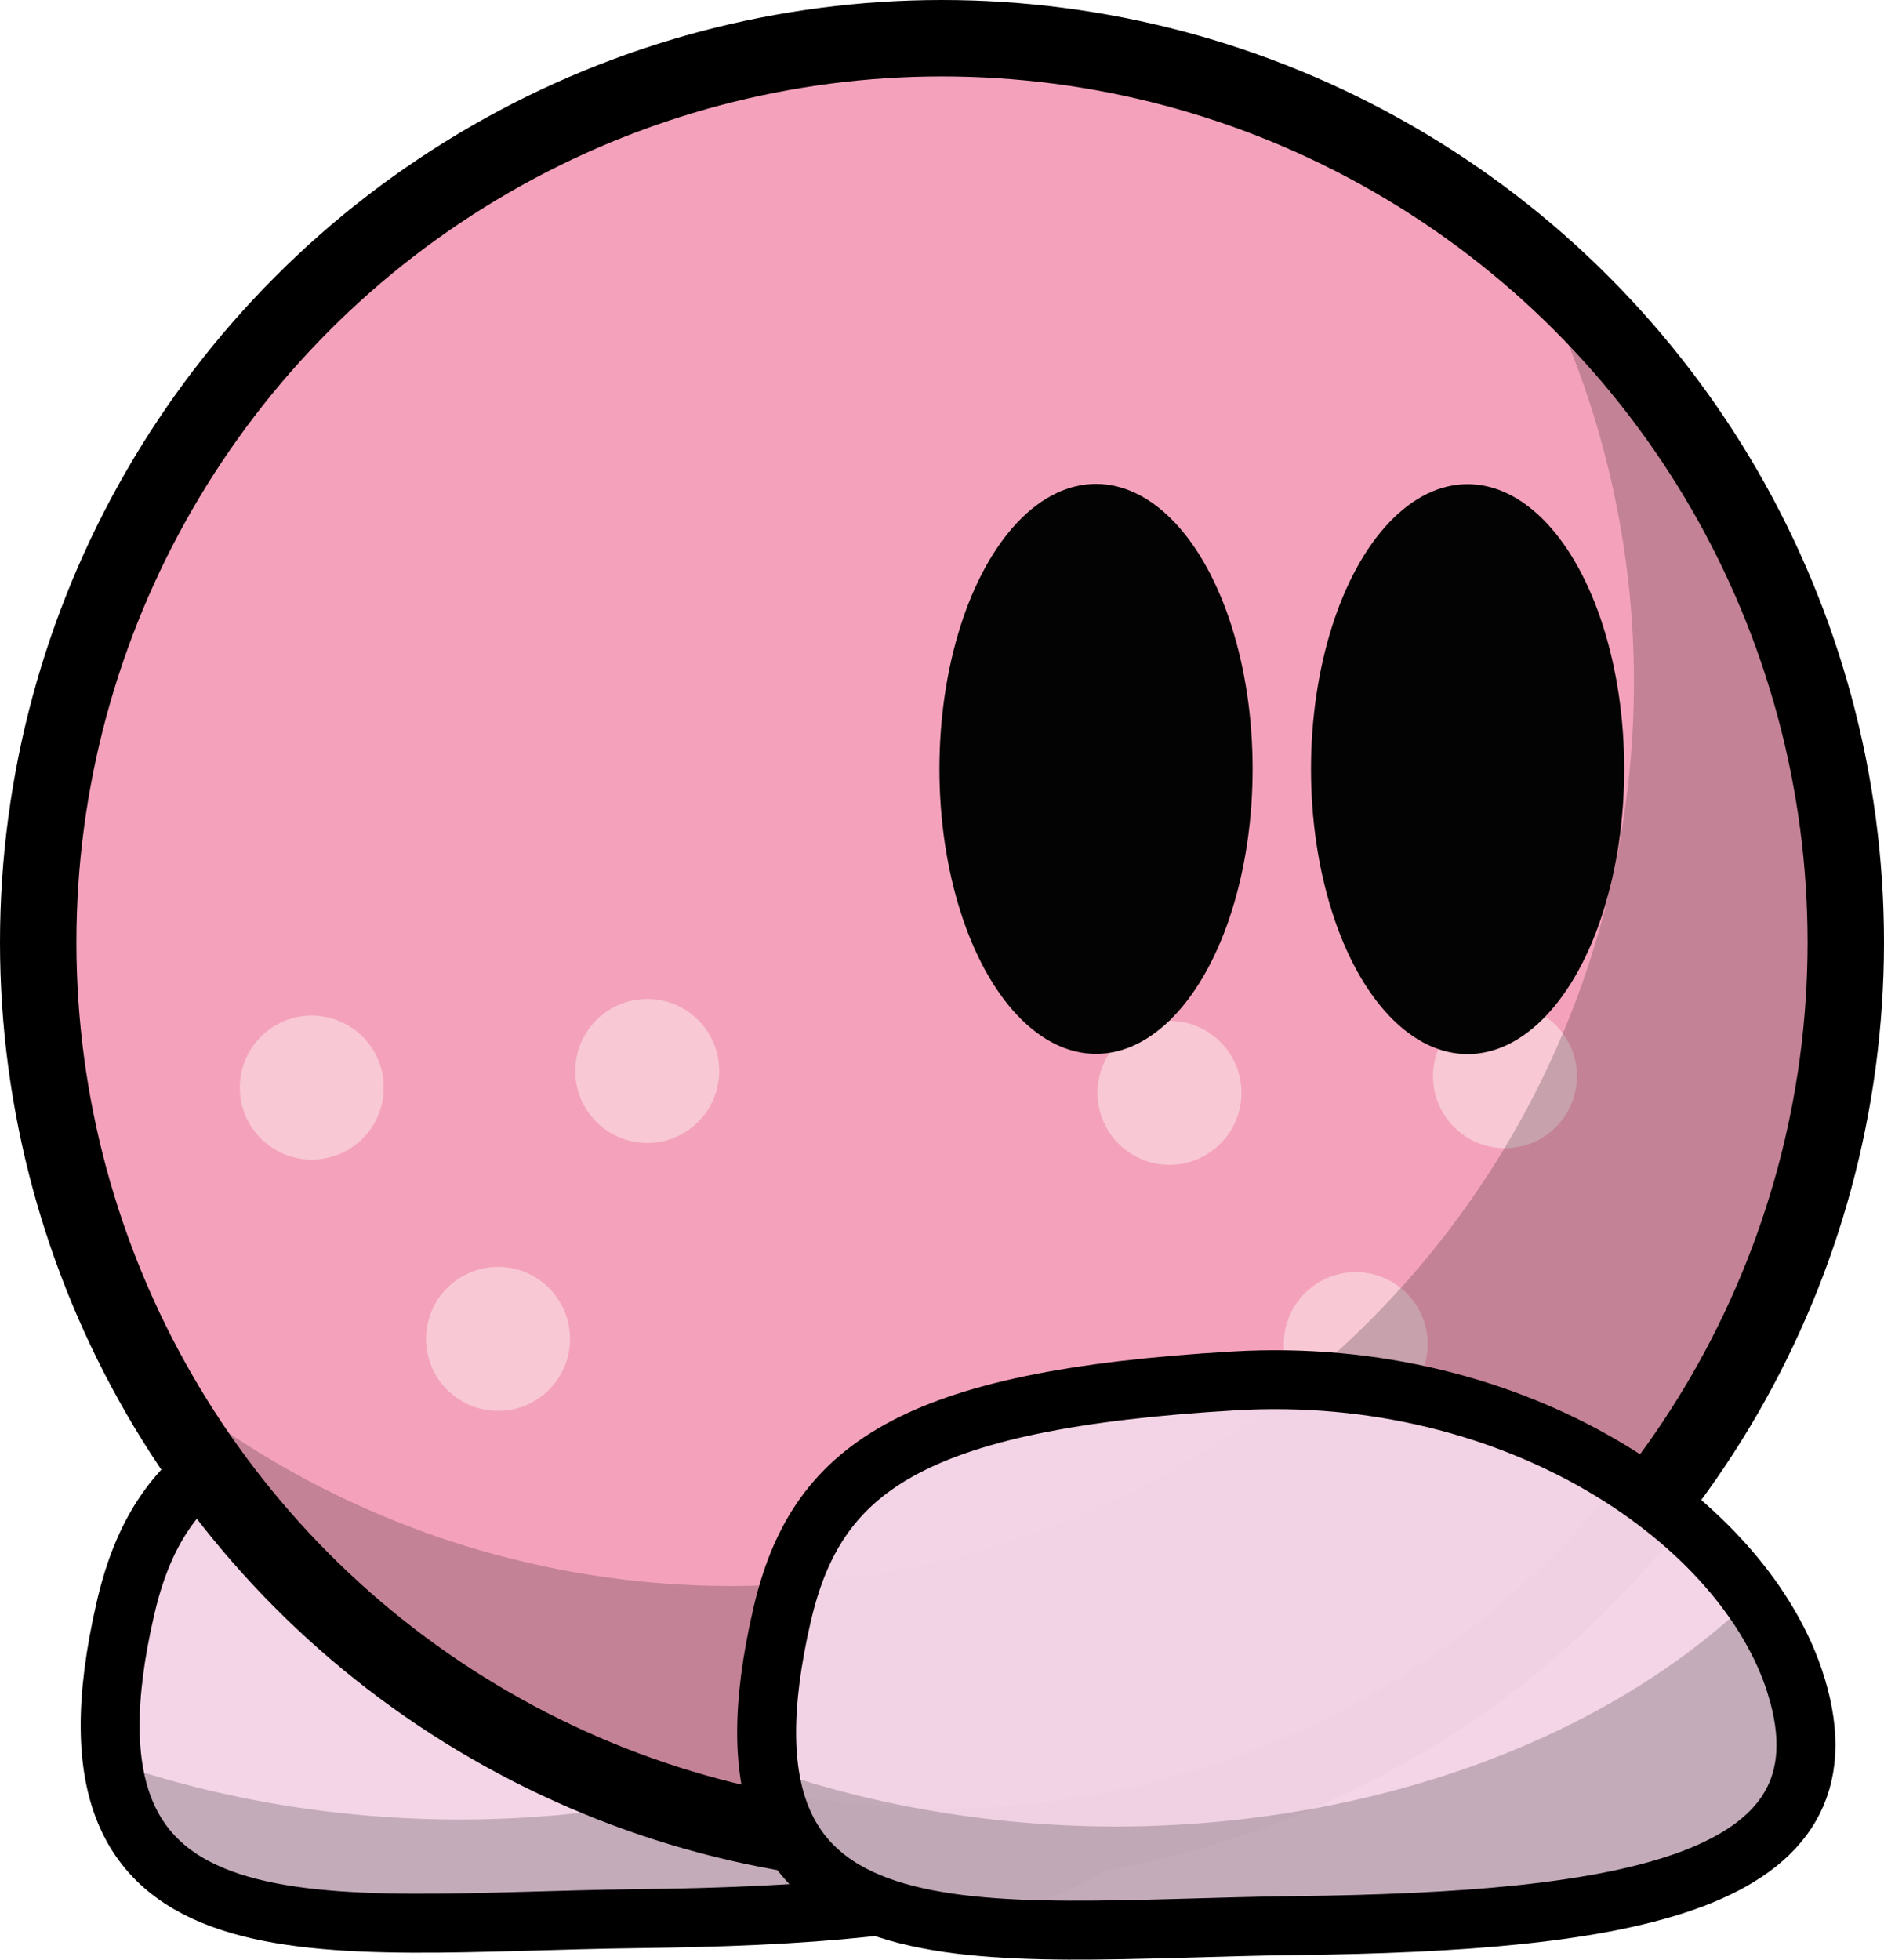 <?xml version="1.0" encoding="UTF-8" standalone="no"?>
<svg
   width="31.364mm"
   height="32.622mm"
   viewBox="0 0 31.364 32.622"
   version="1.1"
   id="svg6"
   inkscape:version="1.1-dev (cef4a25b16, 2020-10-10)"
   sodipodi:docname="pinky.svg"
   inkscape:export-filename="/home/chiller/Videos/TeeworldsIn2020/img/tees/saddo.png"
   inkscape:export-xdpi="96"
   inkscape:export-ydpi="96"
   xmlns:inkscape="http://www.inkscape.org/namespaces/inkscape"
   xmlns:sodipodi="http://sodipodi.sourceforge.net/DTD/sodipodi-0.dtd"
   xmlns="http://www.w3.org/2000/svg"
   xmlns:svg="http://www.w3.org/2000/svg">
  <defs
     id="defs2" />
  <sodipodi:namedview
     id="base"
     pagecolor="#ffffff"
     bordercolor="#666666"
     borderopacity="1.0"
     inkscape:pageopacity="0.0"
     inkscape:pageshadow="2"
     inkscape:zoom="7.9195959"
     inkscape:cx="69.258584"
     inkscape:cy="95.901357"
     inkscape:document-units="mm"
     inkscape:current-layer="layer1"
     showgrid="false"
     inkscape:window-width="3840"
     inkscape:window-height="2105"
     inkscape:window-x="0"
     inkscape:window-y="27"
     inkscape:window-maximized="1" />
  <g
     inkscape:label="Layer 1"
     inkscape:groupmode="layer"
     id="layer1"
     transform="translate(-108.158,-199.608)">
    <path
       id="path990-2"
       style="fill:#f2d4e6;fill-opacity:0.984;fill-rule:evenodd;stroke:#000000;stroke-width:0.981;stroke-miterlimit:4;stroke-dasharray:none;stroke-opacity:1"
       d="m 127.13,227.546 c 1.022,3.311 -2.845,3.927 -8.336,3.992 -5.318,0.064 -9.953,0.921 -8.548,-5.16 0.562,-2.433 2.115,-3.588 7.53,-3.905 4.713,-0.276 8.513,2.349 9.354,5.072 z"
       sodipodi:nodetypes="sssss" />
    <path
       id="path990-9-7"
       style="fill:#000000;fill-opacity:0.196;fill-rule:evenodd;stroke:none;stroke-width:0.981;stroke-miterlimit:4;stroke-dasharray:none;stroke-opacity:1"
       d="m 126.393,226.092 a 13.12,9.221 0 0 1 -10.591,3.797 13.12,9.221 0 0 1 -5.769,-0.952 c 0.426,3.248 4.357,2.655 8.76,2.602 5.492,-0.066 9.358,-0.681 8.336,-3.993 -0.152,-0.493 -0.402,-0.983 -0.737,-1.454 z" />
    <g
       id="g1218">
      <g
         id="g1204">
        <circle
           style="fill:#f4a2bb;fill-opacity:1;fill-rule:evenodd;stroke:#000000;stroke-width:1.272;stroke-miterlimit:4;stroke-dasharray:none;stroke-opacity:1"
           id="path851"
           cx="123.84"
           cy="215.29"
           r="15.046" />
        <g
           id="g1192"
           transform="translate(-44.224,1.59)">
          <g
             id="g1161">
            <circle
               style="fill:#f8c8d5;fill-opacity:1;fill-rule:evenodd;stroke:none;stroke-width:0.981"
               id="path1132"
               cx="157.572"
               cy="216.118"
               r="1.198" />
            <circle
               style="fill:#f8c8d5;fill-opacity:1;fill-rule:evenodd;stroke:none;stroke-width:0.981"
               id="path1132-9"
               cx="163.157"
               cy="215.841"
               r="1.198" />
            <circle
               style="fill:#f8c8d5;fill-opacity:1;fill-rule:evenodd;stroke:none;stroke-width:0.981"
               id="path1132-9-1"
               cx="160.673"
               cy="220.3"
               r="1.198" />
          </g>
          <g
             id="g1161-2"
             transform="translate(14.279,0.087)">
            <circle
               style="fill:#f8c8d5;fill-opacity:1;fill-rule:evenodd;stroke:none;stroke-width:0.981"
               id="path1132-7"
               cx="157.572"
               cy="216.118"
               r="1.198" />
            <circle
               style="fill:#f8c8d5;fill-opacity:1;fill-rule:evenodd;stroke:none;stroke-width:0.981"
               id="path1132-9-0"
               cx="163.157"
               cy="215.841"
               r="1.198" />
            <circle
               style="fill:#f8c8d5;fill-opacity:1;fill-rule:evenodd;stroke:none;stroke-width:0.981"
               id="path1132-9-1-9"
               cx="160.673"
               cy="220.3"
               r="1.198" />
          </g>
        </g>
      </g>
      <path
         id="path851-5"
         style="fill:#000000;fill-opacity:0.196;fill-rule:evenodd;stroke:none;stroke-width:1.272;stroke-miterlimit:4;stroke-dasharray:none;stroke-opacity:1"
         d="m 133.562,203.832 a 15.046,15.046 0 0 1 1.797,7.125 15.046,15.046 0 0 1 -15.046,15.046 15.046,15.046 0 0 1 -9.677,-3.548 15.046,15.046 0 0 0 13.204,7.882 15.046,15.046 0 0 0 15.046,-15.046 15.046,15.046 0 0 0 -5.324,-11.458 z" />
    </g>
    <g
       id="g988"
       transform="translate(-205.455,-177.972)">
      <ellipse
         style="opacity:1;fill:#000000;fill-opacity:0.984;fill-rule:evenodd;stroke:none;stroke-width:1.237;stroke-miterlimit:4;stroke-dasharray:none;stroke-opacity:1"
         id="path972"
         cx="331.859"
         cy="390.376"
         rx="2.607"
         ry="4.743" />
      <ellipse
         style="opacity:1;fill:#000000;fill-opacity:0.984;fill-rule:evenodd;stroke:none;stroke-width:1.237;stroke-miterlimit:4;stroke-dasharray:none;stroke-opacity:1"
         id="path972-2"
         cx="338.045"
         cy="390.38"
         rx="2.607"
         ry="4.743" />
    </g>
    <path
       id="path990"
       style="fill:#f2d4e6;fill-opacity:0.984;fill-rule:evenodd;stroke:#000000;stroke-width:0.981;stroke-miterlimit:4;stroke-dasharray:none;stroke-opacity:1"
       d="m 138.059,227.662 c 1.022,3.311 -2.845,3.927 -8.336,3.992 -5.318,0.064 -9.953,0.921 -8.548,-5.16 0.562,-2.433 2.115,-3.588 7.53,-3.905 4.713,-0.276 8.513,2.349 9.354,5.072 z"
       sodipodi:nodetypes="sssss" />
    <path
       id="path990-9"
       style="fill:#000000;fill-opacity:0.196;fill-rule:evenodd;stroke:none;stroke-width:0.981;stroke-miterlimit:4;stroke-dasharray:none;stroke-opacity:1"
       d="m 137.322,226.208 a 13.12,9.221 0 0 1 -10.591,3.797 13.12,9.221 0 0 1 -5.769,-0.952 c 0.426,3.248 4.357,2.655 8.76,2.602 5.492,-0.066 9.358,-0.681 8.336,-3.993 -0.152,-0.493 -0.402,-0.983 -0.737,-1.454 z" />
  </g>
</svg>
